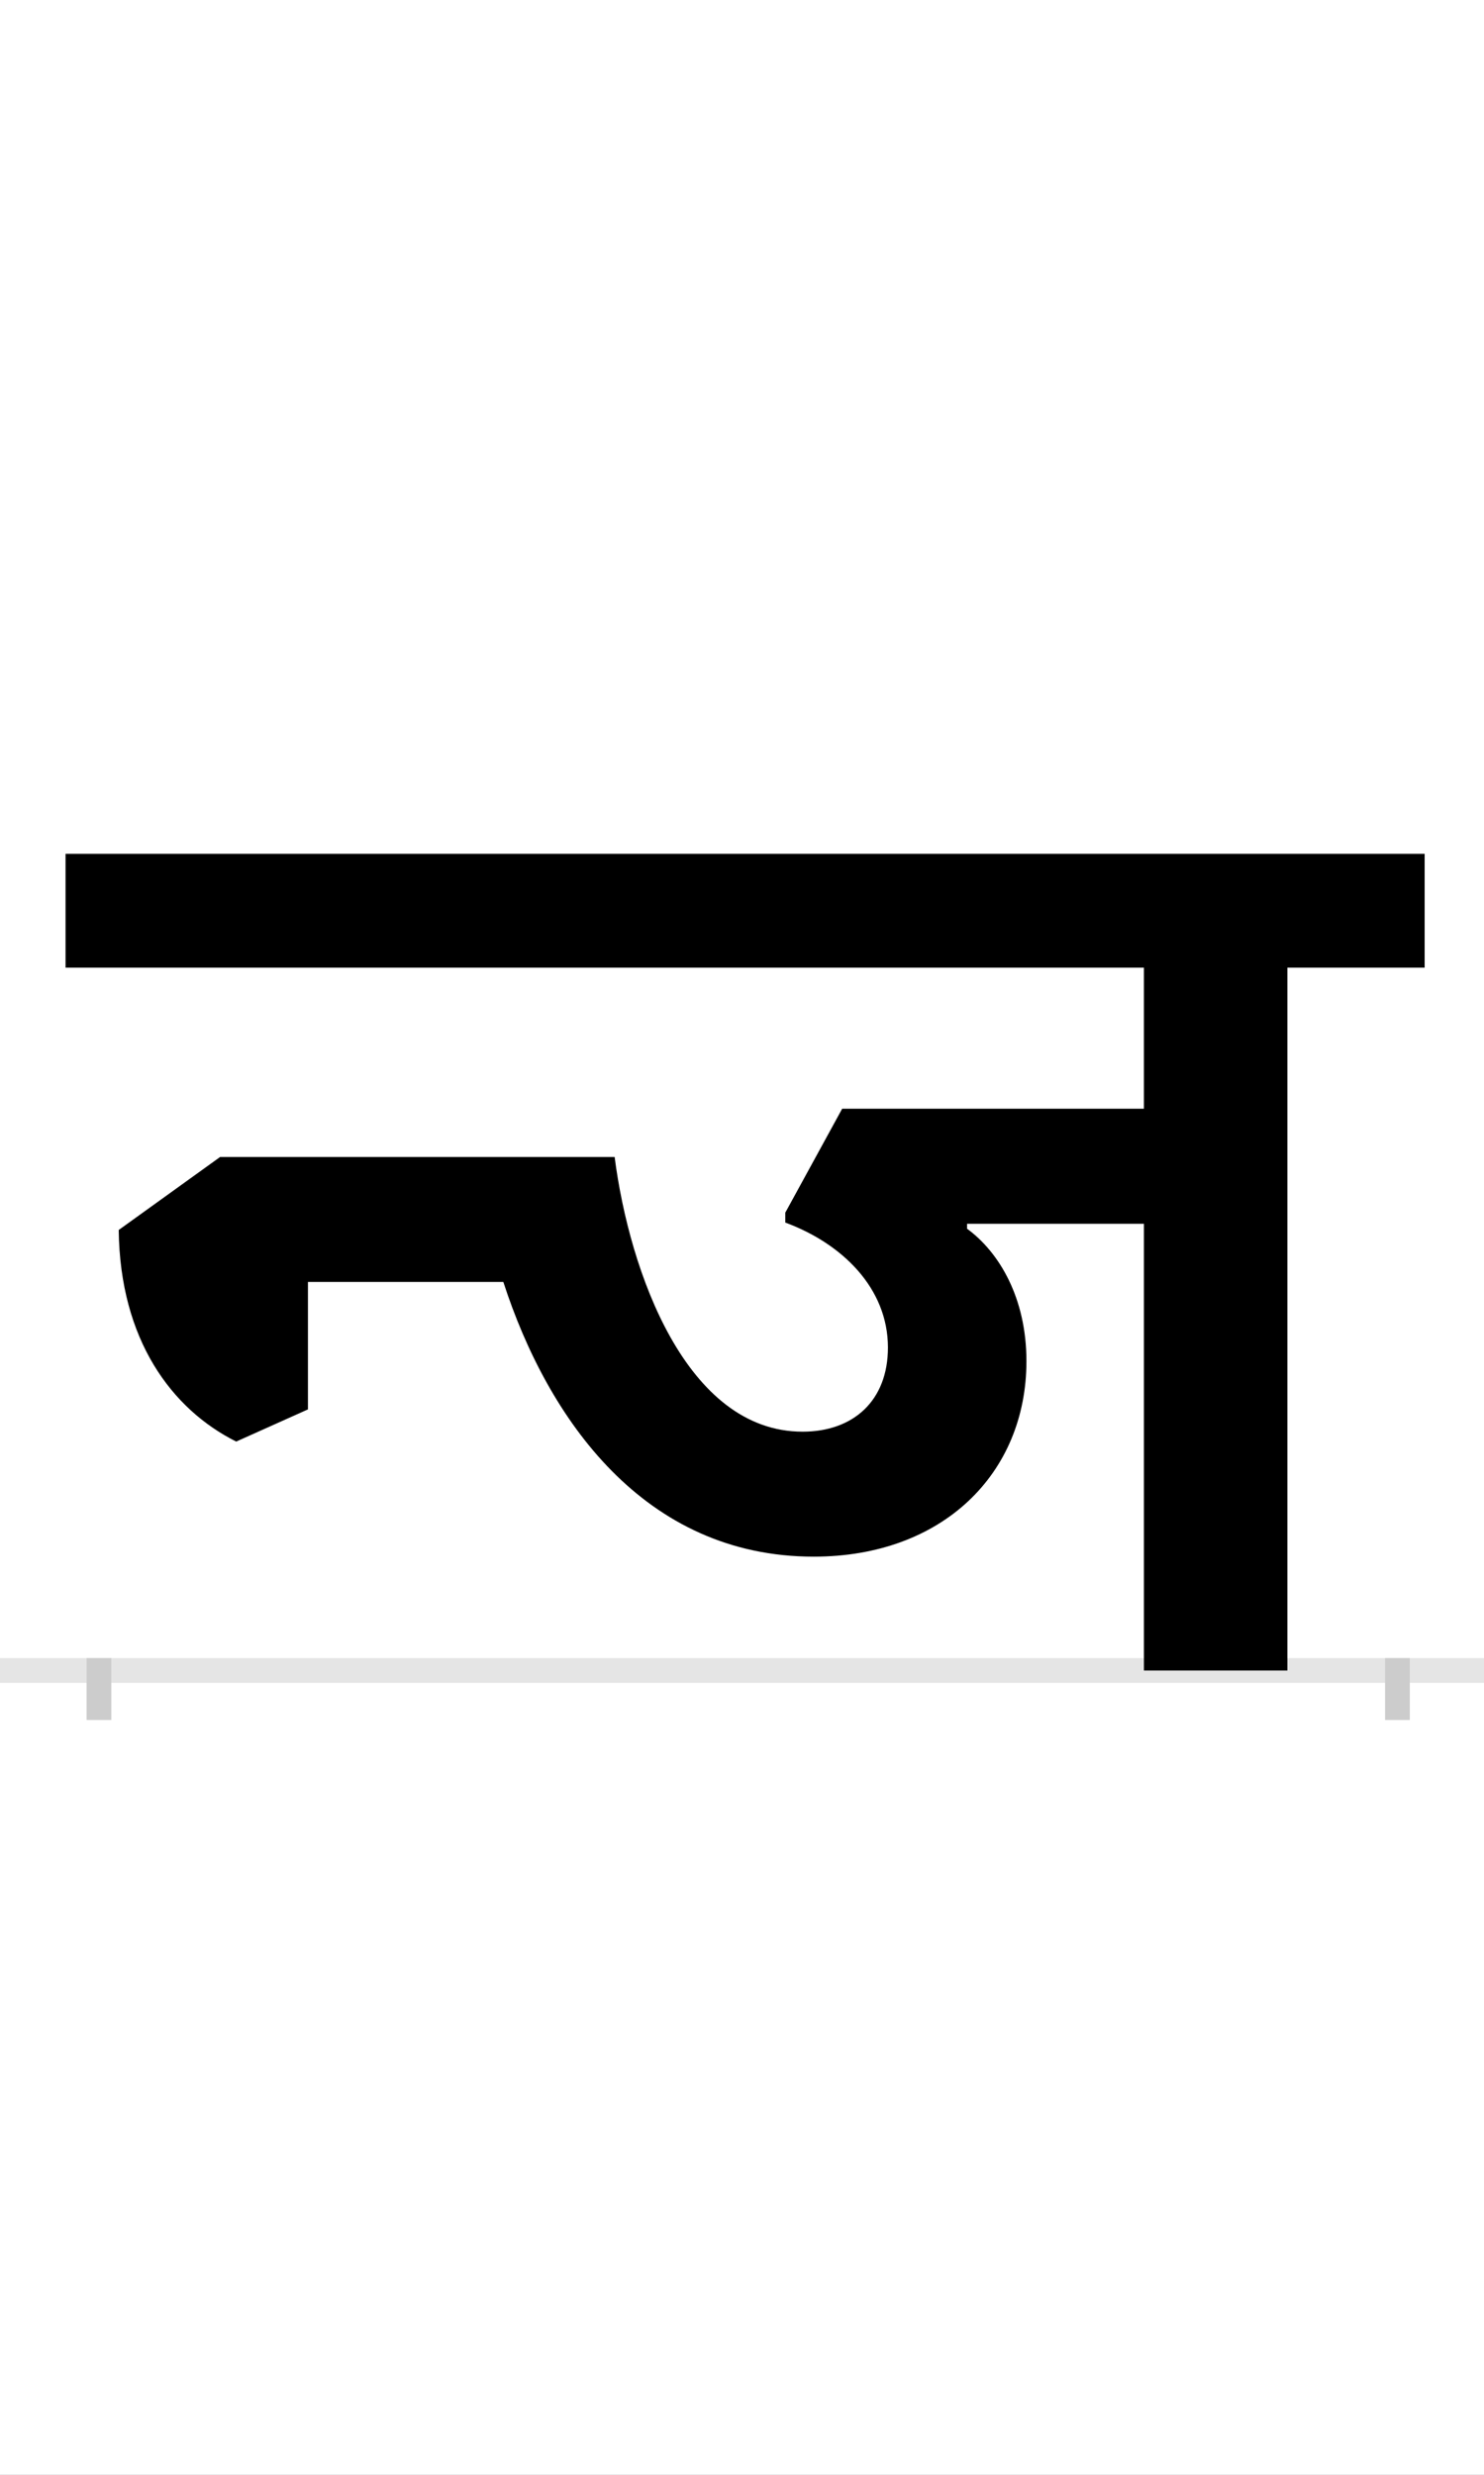 <?xml version="1.0" encoding="UTF-8"?>
<svg height="200.0" version="1.1" width="120.0" xmlns="http://www.w3.org/2000/svg" xmlns:xlink="http://www.w3.org/1999/xlink">
 <rect width="100%" height="100%" fill="#808080" stroke="none"/>
 <path d="M0,0 l120,0 l0,200 l-120,0 Z M0,0" fill="rgb(255,255,255)" transform="matrix(1,0,0,-1,0.0,200.0)"/>
 <path d="M0,0 l120,0" fill="none" stroke="rgb(229,229,229)" stroke-width="2" transform="matrix(1,0,0,-1,0.0,135.0)"/>
 <path d="M0,1 l0,-5" fill="none" stroke="rgb(204,204,204)" stroke-width="2" transform="matrix(1,0,0,-1,8.0,135.0)"/>
 <path d="M0,1 l0,-5" fill="none" stroke="rgb(204,204,204)" stroke-width="2" transform="matrix(1,0,0,-1,113.0,135.0)"/>
 <path d="M961,0 l0,568 l111,0 l0,92 l-1099,0 l0,-92 l872,0 l0,-114 l-244,0 l-46,-84 l0,-8 c46,-17,83,-53,83,-101 c0,-43,-28,-68,-69,-68 c-94,0,-140,129,-152,222 l-319,0 l-82,-59 c1,-89,43,-145,95,-171 l58,26 l0,103 l158,0 c36,-111,114,-222,251,-222 c104,0,172,67,172,158 c0,51,-22,88,-48,107 l0,4 l143,0 l0,-361 Z M961,0" fill="rgb(0,0,0)" transform="matrix(0.1,0.0,0.0,-0.1,8.0,135.0)"/>
</svg>